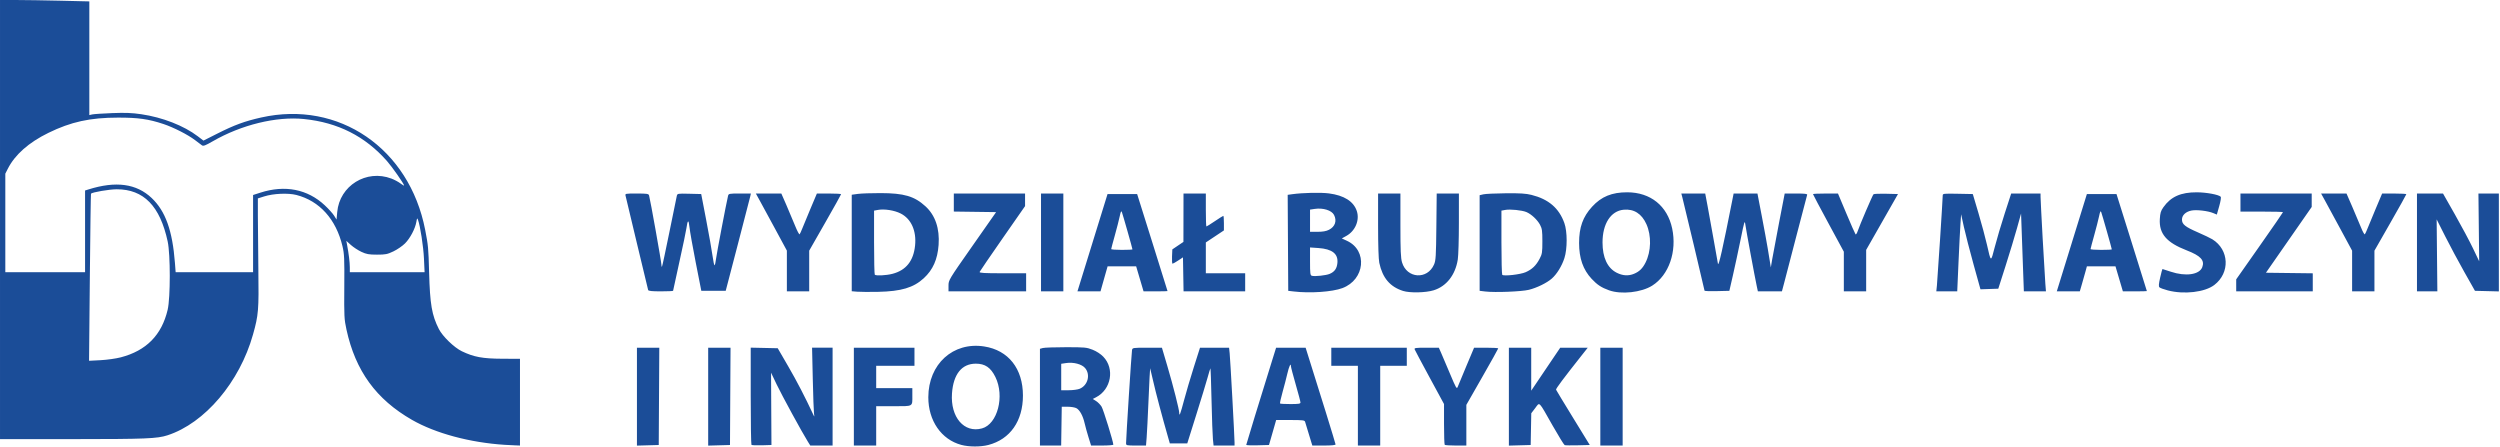 <?xml version="1.0" encoding="UTF-8" standalone="no"?><!DOCTYPE svg PUBLIC "-//W3C//DTD SVG 1.1//EN" "http://www.w3.org/Graphics/SVG/1.1/DTD/svg11.dtd"><svg width="100%" height="100%" viewBox="0 0 369 66" version="1.1" xmlns="http://www.w3.org/2000/svg" xmlns:xlink="http://www.w3.org/1999/xlink" xml:space="preserve" xmlns:serif="http://www.serif.com/" style="fill-rule:evenodd;clip-rule:evenodd;stroke-linejoin:round;stroke-miterlimit:2;"><path id="path3735" d="M141.886,65.667c-2.949,-0.792 -4.874,-3.578 -4.867,-7.04c0.01,-4.889 3.659,-8.204 8.246,-7.49c3.575,0.555 5.72,3.273 5.72,7.248c0,3.758 -1.889,6.455 -5.106,7.293c-1.146,0.298 -2.859,0.294 -3.993,-0.011l0,0Zm3.056,-2.434c2.297,-0.631 3.371,-4.757 1.977,-7.589c-0.689,-1.399 -1.524,-1.967 -2.888,-1.967c-2.075,0 -3.318,1.553 -3.518,4.394c-0.246,3.51 1.793,5.887 4.429,5.162Zm-70.47,2.422c-5.114,-0.328 -10.201,-1.698 -13.656,-3.679c-5.3,-3.037 -8.349,-7.235 -9.676,-13.322c-0.335,-1.539 -0.357,-1.959 -0.323,-6.34c0.031,-4.184 0.002,-4.832 -0.27,-5.979c-0.943,-3.971 -3.383,-6.682 -6.801,-7.558c-1.218,-0.312 -3.39,-0.216 -4.744,0.211l-0.942,0.296l0,2.505c0,1.377 0.033,4.976 0.073,7.998c0.08,5.992 0.022,6.696 -0.79,9.587c-1.973,7.027 -7.117,13.089 -12.624,14.876c-1.517,0.493 -3.183,0.56 -13.929,0.565l-10.79,0.005l0,-32.41l0,-32.41l2.329,0c1.281,0 4.247,0.047 6.592,0.104l4.263,0.103l0,16.78l0.431,-0.099c0.238,-0.054 1.562,-0.142 2.943,-0.195c1.947,-0.075 2.914,-0.037 4.305,0.168c3.133,0.463 6.269,1.687 8.316,3.244l0.85,0.647l2.054,-1.036c2.526,-1.274 4.039,-1.829 6.46,-2.373c11.451,-2.573 21.874,4.559 24.209,16.566c0.454,2.33 0.486,2.683 0.583,6.27c0.129,4.748 0.402,6.336 1.444,8.392c0.544,1.073 2.259,2.732 3.383,3.272c1.777,0.854 3.065,1.094 5.957,1.107l2.629,0.012l0,12.8l-0.745,-0.029c-0.41,-0.015 -1.099,-0.051 -1.531,-0.078l0,0Zm-56.658,-12.908c3.777,-0.981 6.056,-3.292 6.933,-7.03c0.414,-1.767 0.416,-8.154 0.003,-10.072c-1.13,-5.239 -3.542,-7.711 -7.52,-7.707c-1.08,0.001 -3.599,0.429 -3.799,0.646c-0.031,0.032 -0.107,5.596 -0.171,12.364l-0.115,12.304l1.707,-0.089c0.938,-0.049 2.271,-0.236 2.962,-0.416l0,0Zm-5.258,-18.598l0,-6.031l0.51,-0.16c4.036,-1.268 7.074,-0.856 9.315,1.264c2.041,1.929 3.076,4.814 3.439,9.584l0.105,1.373l11.429,0l0,-5.698l0,-5.698l1.074,-0.346c3.634,-1.17 6.96,-0.517 9.51,1.868c0.562,0.526 1.183,1.215 1.379,1.531l0.357,0.574l0.099,-1.108c0.349,-3.898 4.308,-6.346 7.996,-4.944c0.435,0.165 1.035,0.486 1.332,0.712c0.297,0.227 0.54,0.366 0.54,0.31c0,-0.232 -1.748,-2.732 -2.53,-3.617c-3.23,-3.656 -7.226,-5.679 -12.233,-6.193c-4.073,-0.418 -9.262,0.848 -13.488,3.29c-1.085,0.627 -1.381,0.737 -1.586,0.589c-0.139,-0.1 -0.598,-0.446 -1.02,-0.769c-1.039,-0.793 -3.171,-1.879 -4.659,-2.374c-2.218,-0.737 -3.719,-0.949 -6.704,-0.946c-4.134,0.004 -6.941,0.62 -10.28,2.254c-2.907,1.424 -4.939,3.222 -5.994,5.306l-0.362,0.716l0,14.543l11.771,0l0,-6.03Zm50.022,4.029c-0.084,-1.809 -0.55,-4.836 -0.883,-5.732c-0.113,-0.306 -0.143,-0.267 -0.24,0.301c-0.171,1.008 -0.913,2.418 -1.673,3.179c-0.38,0.381 -1.15,0.91 -1.711,1.177c-0.907,0.431 -1.177,0.485 -2.433,0.483c-1.192,-0.001 -1.549,-0.066 -2.294,-0.413c-0.485,-0.226 -1.185,-0.684 -1.555,-1.017l-0.672,-0.607l0.119,0.628c0.241,1.274 0.394,2.531 0.397,3.256l0.003,0.746l11.034,0l-0.092,-2.001Zm31.434,20.369l0,-7.225l3.3,0l-0.041,7.181l-0.041,7.18l-1.609,0.045l-1.609,0.045l0,-7.226Zm10.516,0l0,-7.225l3.299,0l-0.041,7.181l-0.04,7.18l-1.609,0.045l-1.609,0.045l0,-7.226Zm6.388,7.115c-0.06,-0.06 -0.11,-3.313 -0.11,-7.229l0,-7.12l1.993,0.044l1.994,0.044l1.548,2.668c1.28,2.204 2.503,4.564 3.703,7.141c0.172,0.369 0.178,0.36 0.104,-0.157c-0.043,-0.302 -0.125,-2.615 -0.182,-5.14l-0.104,-4.591l3.029,0l0,14.44l-1.646,0l-1.646,0l-0.368,-0.589c-0.84,-1.341 -3.833,-6.833 -4.599,-8.436l-0.824,-1.726l0.029,5.336l0.03,5.336l-1.421,0.045c-0.781,0.024 -1.469,-0.005 -1.53,-0.066l0,0Zm15.114,-7.12l0,-7.22l8.946,0l0,2.668l-2.825,0l-2.825,0l0,3.296l5.336,0l0,1.086c0,1.692 0.191,1.583 -2.763,1.583l-2.573,0l0,5.807l-1.648,0l-1.648,0l0,-7.22Zm27.466,0.081l0,-7.138l0.432,-0.118c0.237,-0.064 1.773,-0.118 3.413,-0.118c2.771,-0.002 3.049,0.025 3.924,0.371c0.578,0.229 1.186,0.624 1.574,1.024c1.722,1.774 1.178,4.837 -1.065,5.997l-0.478,0.247l0.489,0.31c0.269,0.17 0.633,0.542 0.809,0.826c0.263,0.427 1.732,5.183 1.732,5.61c0,0.07 -0.739,0.128 -1.642,0.128l-1.641,0l-0.379,-1.217c-0.208,-0.669 -0.467,-1.605 -0.575,-2.079c-0.25,-1.098 -0.717,-1.951 -1.216,-2.218c-0.215,-0.115 -0.788,-0.21 -1.275,-0.212l-0.884,-0.003l-0.043,2.864l-0.043,2.865l-1.566,0l-1.566,0l0,-7.139Zm5.864,-1.239c1.212,-0.506 1.624,-2.079 0.801,-3.058c-0.486,-0.577 -1.716,-0.902 -2.8,-0.739l-0.726,0.109l0,3.904l1.104,0c0.607,0 1.337,-0.097 1.621,-0.216Zm6.847,8.025c-0.004,-0.692 0.807,-13.387 0.878,-13.734c0.07,-0.345 0.117,-0.353 2.243,-0.353l2.172,0l0.8,2.708c0.868,2.933 1.756,6.439 1.756,6.928c0,0.593 0.185,0.103 0.711,-1.89c0.293,-1.11 0.941,-3.304 1.441,-4.878l0.909,-2.861l2.147,-0.003l2.146,-0.004l0.088,0.824c0.091,0.847 0.723,12.411 0.721,13.184l-0.002,0.431l-1.547,0l-1.547,0l-0.097,-0.929c-0.054,-0.511 -0.146,-3.089 -0.205,-5.729c-0.059,-2.641 -0.133,-4.775 -0.165,-4.743c-0.032,0.032 -0.221,0.65 -0.42,1.374c-0.199,0.724 -0.955,3.206 -1.68,5.515l-1.318,4.198l-1.286,0l-1.286,0l-0.237,-0.824c-0.894,-3.107 -1.862,-6.756 -2.218,-8.357c-0.231,-1.036 -0.435,-1.899 -0.454,-1.918c-0.019,-0.019 -0.122,2.029 -0.229,4.551c-0.107,2.523 -0.236,5.099 -0.288,5.724l-0.093,1.138l-1.469,0c-1.419,0 -1.47,-0.012 -1.472,-0.353l0.001,0.001Zm17.737,0.259c0,-0.092 2.068,-6.836 3.785,-12.345l0.623,-2.001l4.357,0l0.161,0.51c1.883,5.953 4.258,13.629 4.258,13.759c0,0.113 -0.584,0.171 -1.714,0.171l-1.715,0l-0.492,-1.609c-0.271,-0.885 -0.528,-1.732 -0.572,-1.883c-0.071,-0.244 -0.315,-0.275 -2.177,-0.275l-2.097,0l-0.257,0.902c-0.142,0.497 -0.38,1.327 -0.53,1.844l-0.272,0.942l-1.679,0.045c-0.923,0.024 -1.679,-0.003 -1.679,-0.06Zm8.005,-6.264c0,-0.13 -0.318,-1.334 -0.707,-2.675c-0.388,-1.342 -0.706,-2.556 -0.706,-2.699c0,-0.545 -0.288,0.074 -0.53,1.138c-0.137,0.604 -0.453,1.82 -0.701,2.702c-0.249,0.883 -0.415,1.642 -0.369,1.688c0.046,0.045 0.742,0.083 1.548,0.083c1.201,0 1.465,-0.043 1.465,-0.237Zm8.475,0.472l0,-5.886l-1.962,0l-1.962,0l0,-1.334l0,-1.334l11.144,0l0,2.668l-1.962,0l-1.962,0l0,11.772l-1.648,0l-1.648,0l0,-5.886Zm12.817,5.781c-0.057,-0.058 -0.104,-1.436 -0.104,-3.063l0,-2.959l-2.117,-3.904c-1.165,-2.147 -2.161,-4.017 -2.214,-4.156c-0.086,-0.223 0.115,-0.253 1.733,-0.253l1.831,0l0.332,0.746c0.182,0.41 0.774,1.802 1.316,3.093c0.898,2.142 0.998,2.313 1.14,1.941c0.085,-0.224 0.664,-1.616 1.285,-3.094l1.131,-2.686l1.784,0c0.981,0 1.783,0.045 1.783,0.099c0,0.054 -1.059,1.952 -2.354,4.217l-2.354,4.119l0,6.005l-1.544,0c-0.848,0 -1.59,-0.047 -1.648,-0.105Zm9.47,-7.11l0,-7.225l3.296,0l0,6.343l1.424,-2.112c0.783,-1.162 1.747,-2.589 2.142,-3.171l0.717,-1.06l4.062,0l-0.776,0.981c-2.871,3.629 -3.956,5.08 -3.902,5.218c0.034,0.087 1.167,1.959 2.519,4.16l2.456,4.002l-1.761,0.045c-0.969,0.024 -1.842,0.013 -1.941,-0.025c-0.099,-0.038 -0.899,-1.334 -1.777,-2.88c-2.14,-3.768 -1.876,-3.503 -2.573,-2.588l-0.582,0.762l-0.043,2.343l-0.044,2.343l-1.609,0.045l-1.608,0.045l0,-7.226Zm13.497,-0.005l0,-7.22l3.296,0l0,14.44l-1.648,0l-1.648,0l0,-7.22Zm-109.668,-15.486l-0.824,-0.068l0,-7.122l0,-7.122l0.903,-0.123c0.496,-0.067 1.997,-0.121 3.335,-0.118c3.482,0.007 5.01,0.455 6.644,1.948c1.45,1.326 2.115,3.28 1.94,5.697c-0.156,2.146 -0.837,3.677 -2.19,4.922c-1.51,1.39 -3.329,1.934 -6.708,2.006c-1.252,0.027 -2.647,0.018 -3.1,-0.02l0,0Zm5.194,-2.642c1.999,-0.52 3.098,-1.896 3.331,-4.169c0.223,-2.178 -0.573,-3.948 -2.129,-4.735c-0.933,-0.472 -2.413,-0.703 -3.358,-0.526l-0.566,0.106l0,4.675c0,2.572 0.047,4.723 0.105,4.78c0.186,0.187 1.688,0.111 2.617,-0.131Zm59.194,2.605l-0.784,-0.093l-0.041,-7.084l-0.041,-7.084l0.669,-0.093c1.56,-0.217 4.211,-0.275 5.416,-0.119c2.243,0.29 3.648,1.179 4.119,2.607c0.444,1.345 -0.227,2.939 -1.546,3.668l-0.67,0.37l0.767,0.355c3.072,1.423 2.651,5.731 -0.682,6.979c-1.5,0.561 -4.755,0.785 -7.206,0.494l-0.001,0Zm5.33,-2.594c0.726,-0.308 1.065,-0.787 1.144,-1.618c0.128,-1.349 -0.779,-2.059 -2.809,-2.198l-1.232,-0.085l0,2.052c0,1.818 0.031,2.06 0.275,2.131c0.424,0.123 2.089,-0.056 2.622,-0.282l0,0Zm-0.096,-6.511c0.903,-0.461 1.191,-1.319 0.738,-2.196c-0.348,-0.674 -1.618,-1.068 -2.847,-0.883l-0.692,0.103l0,3.277l1.105,0c0.78,0 1.279,-0.089 1.696,-0.301Zm10.932,9.028c-1.927,-0.61 -3.032,-1.915 -3.511,-4.148c-0.109,-0.511 -0.177,-2.626 -0.177,-5.528l0,-4.701l3.296,0l0,4.68c0,3.718 0.049,4.844 0.237,5.478c0.711,2.395 3.736,2.599 4.727,0.319c0.257,-0.593 0.296,-1.219 0.341,-5.572l0.051,-4.905l3.276,0l-0.002,4.355c0,2.396 -0.073,4.815 -0.161,5.376c-0.359,2.29 -1.673,3.968 -3.565,4.552c-1.179,0.364 -3.504,0.412 -4.512,0.094l0,0Zm12.164,0.087l-0.863,-0.103l0,-7.057l0,-7.056l0.549,-0.13c0.302,-0.071 1.785,-0.141 3.296,-0.155c2.124,-0.02 2.987,0.034 3.809,0.239c2.518,0.629 4.061,1.951 4.85,4.156c0.449,1.255 0.453,3.796 0.008,5.176c-0.376,1.167 -1.112,2.362 -1.86,3.019c-0.742,0.651 -2.21,1.369 -3.392,1.66c-1.076,0.264 -4.992,0.418 -6.397,0.251l0,0Zm5.924,-2.851c0.951,-0.42 1.531,-0.974 2.056,-1.961c0.381,-0.718 0.417,-0.937 0.417,-2.589c0,-1.558 -0.048,-1.894 -0.344,-2.448c-0.398,-0.743 -1.295,-1.58 -2.018,-1.882c-0.652,-0.272 -2.4,-0.448 -3.117,-0.313l-0.564,0.105l0,4.675c0,2.572 0.053,4.731 0.118,4.798c0.222,0.232 2.678,-0.042 3.452,-0.385l0,0Zm12.317,2.674c-1.135,-0.409 -1.753,-0.815 -2.57,-1.691c-1.269,-1.359 -1.856,-3.036 -1.856,-5.298c0,-2.308 0.556,-3.858 1.917,-5.348c1.373,-1.501 2.925,-2.137 5.204,-2.131c3.43,0.01 5.912,2.012 6.617,5.338c0.724,3.413 -0.485,6.883 -2.939,8.435c-1.605,1.015 -4.581,1.34 -6.373,0.695Zm3.695,-2.445c0.773,-0.323 1.248,-0.786 1.682,-1.64c0.842,-1.66 0.897,-3.98 0.133,-5.683c-0.693,-1.543 -1.846,-2.274 -3.361,-2.128c-1.897,0.182 -3.116,2.071 -3.116,4.829c0,2.236 0.728,3.786 2.101,4.475c0.89,0.447 1.728,0.495 2.561,0.147Zm78.782,2.459c-0.585,-0.153 -1.144,-0.358 -1.243,-0.457c-0.135,-0.136 -0.108,-0.493 0.108,-1.44c0.158,-0.694 0.31,-1.261 0.337,-1.261c0.027,0 0.576,0.177 1.219,0.393c2.202,0.739 4.234,0.45 4.657,-0.661c0.387,-1.018 -0.23,-1.685 -2.299,-2.486c-2.974,-1.153 -4.088,-2.449 -3.965,-4.614c0.051,-0.902 0.143,-1.209 0.528,-1.752c1.1,-1.556 2.579,-2.216 4.939,-2.202c1.416,0.008 3.203,0.338 3.516,0.65c0.084,0.084 -0.003,0.648 -0.214,1.39l-0.355,1.247l-0.527,-0.22c-0.773,-0.323 -2.422,-0.52 -3.185,-0.381c-0.862,0.158 -1.433,0.69 -1.433,1.338c0,0.697 0.468,1.072 2.355,1.891c0.887,0.385 1.844,0.843 2.125,1.017c2.502,1.546 2.648,4.951 0.29,6.748c-1.403,1.069 -4.456,1.425 -6.853,0.8Zm-224.31,-0.058c-0.034,-0.108 -0.777,-3.198 -1.651,-6.867c-0.873,-3.668 -1.627,-6.829 -1.676,-7.023c-0.086,-0.35 -0.072,-0.353 1.646,-0.353c1.514,0 1.743,0.035 1.817,0.275c0.166,0.543 1.82,9.823 1.82,10.21c0,0.218 0.038,0.359 0.085,0.312c0.046,-0.046 0.538,-2.336 1.093,-5.088c0.555,-2.751 1.049,-5.164 1.097,-5.361c0.086,-0.35 0.129,-0.357 1.845,-0.314l1.757,0.044l0.739,3.846c0.407,2.114 0.827,4.495 0.934,5.29c0.106,0.794 0.242,1.414 0.302,1.377c0.06,-0.037 0.154,-0.457 0.21,-0.934c0.087,-0.741 1.523,-8.27 1.774,-9.304c0.083,-0.338 0.155,-0.353 1.73,-0.353l1.643,0l-0.096,0.431c-0.053,0.238 -0.889,3.469 -1.858,7.181l-1.762,6.749l-1.8,0l-1.801,0l-0.819,-4.159c-0.451,-2.288 -0.869,-4.645 -0.928,-5.238c-0.117,-1.167 -0.274,-1.119 -0.447,0.137c-0.06,0.431 -0.527,2.672 -1.04,4.978c-0.512,2.306 -0.931,4.231 -0.931,4.277c0,0.046 -0.815,0.083 -1.81,0.083c-1.31,0 -1.827,-0.054 -1.873,-0.196l0,0Zm20.476,-2.81l0,-3.006l-1.747,-3.233c-0.961,-1.778 -1.991,-3.674 -2.289,-4.213l-0.542,-0.981l3.76,0l0.739,1.687c0.406,0.928 0.988,2.31 1.293,3.071c0.305,0.761 0.605,1.326 0.667,1.256c0.062,-0.071 0.232,-0.438 0.378,-0.816c0.146,-0.378 0.695,-1.702 1.219,-2.943l0.952,-2.255l1.787,0c0.983,0 1.788,0.044 1.788,0.099c0,0.054 -1.06,1.952 -2.355,4.217l-2.354,4.119l0,6.004l-1.648,0l-1.648,0l0,-3.006Zm23.857,2.175c0,-0.829 0.007,-0.841 3.513,-5.846l3.513,-5.016l-3.121,-0.042l-3.121,-0.042l0,-1.331l0,-1.331l10.516,0l0,1.859l-3.316,4.76c-1.823,2.618 -3.349,4.848 -3.391,4.956c-0.059,0.153 0.683,0.196 3.394,0.196l3.47,0l0,2.668l-5.729,0l-5.728,0l0,-0.831Zm13.654,-6.388l0,-7.22l3.296,0l0,14.439l-1.648,0l-1.648,0l0,-7.219Zm7.598,0.039l2.221,-7.181l4.369,0l2.242,7.141c1.233,3.928 2.243,7.159 2.244,7.181c0.002,0.022 -0.794,0.039 -1.769,0.039l-1.772,0l-0.545,-1.844l-0.545,-1.844l-2.108,0l-2.108,0l-0.269,0.942c-0.148,0.518 -0.384,1.347 -0.523,1.844l-0.255,0.902l-1.701,0l-1.702,0l2.221,-7.18Zm5.9,0.983c0,-0.128 -1.429,-5.159 -1.561,-5.496c-0.096,-0.243 -0.168,-0.102 -0.321,0.628c-0.108,0.518 -0.435,1.789 -0.725,2.825c-0.291,1.036 -0.53,1.937 -0.531,2.001c-0.001,0.065 0.705,0.118 1.568,0.118c0.863,0 1.57,-0.034 1.57,-0.076Zm7.498,3.687l-0.043,-2.509l-0.706,0.468c-0.389,0.258 -0.763,0.469 -0.832,0.47c-0.068,0 -0.104,-0.475 -0.078,-1.056l0.046,-1.056l0.819,-0.553l0.818,-0.552l0.006,-3.571l0.006,-3.57l3.296,0l0,2.433c0,1.338 0.038,2.432 0.085,2.432c0.047,0 0.609,-0.353 1.249,-0.784c0.639,-0.432 1.201,-0.785 1.248,-0.785c0.047,0 0.086,0.484 0.086,1.075l0,1.075l-1.334,0.888l-1.334,0.888l0,4.549l5.807,0l0,2.668l-4.548,0l-4.547,0l-0.044,-2.51l0,0Zm76.94,2.412c0,-0.112 -3.053,-12.945 -3.29,-13.831l-0.137,-0.51l3.528,0l0.348,1.844c0.191,1.014 0.59,3.221 0.887,4.905c0.298,1.683 0.586,3.307 0.641,3.609c0.094,0.509 0.698,-2.163 2.138,-9.456l0.178,-0.902l3.517,0l0.642,3.335c0.353,1.834 0.745,3.971 0.872,4.748c0.127,0.777 0.283,1.73 0.347,2.119l0.115,0.706l0.197,-1.177c0.109,-0.648 0.569,-3.102 1.024,-5.454l0.826,-4.277l1.691,0c1.284,0 1.674,0.047 1.623,0.196c-0.038,0.108 -0.745,2.809 -1.572,6.003c-0.827,3.194 -1.65,6.355 -1.828,7.024l-0.324,1.216l-1.775,0l-1.774,0l-0.16,-0.745c-0.291,-1.358 -1.572,-8.265 -1.681,-9.064c-0.102,-0.746 -0.137,-0.639 -0.715,2.197c-0.335,1.64 -0.843,4.006 -1.13,5.258l-0.522,2.276l-1.833,0.044c-1.008,0.024 -1.833,-0.004 -1.833,-0.064l0,0Zm20.561,-2.828l0,-2.926l-2.276,-4.203c-1.252,-2.312 -2.276,-4.244 -2.276,-4.294c0,-0.049 0.83,-0.089 1.844,-0.088l1.844,0.001l1.236,2.941c0.679,1.618 1.29,3.001 1.356,3.074c0.067,0.072 0.21,-0.14 0.319,-0.471c0.273,-0.834 2.182,-5.284 2.331,-5.435c0.067,-0.068 0.907,-0.103 1.868,-0.078l1.748,0.044l-2.349,4.122l-2.349,4.122l0,6.117l-1.648,0l-1.648,0l0,-2.926l0,0Zm13.736,2.102c0.089,-0.874 0.86,-12.817 0.86,-13.325c0,-0.282 0.127,-0.296 2.22,-0.255l2.22,0.043l0.838,2.825c0.46,1.554 1.021,3.638 1.246,4.63c0.605,2.671 0.57,2.66 1.155,0.378c0.285,-1.114 0.948,-3.35 1.472,-4.968l0.954,-2.943l4.334,0l0,0.474c0,0.638 0.593,11.392 0.707,12.827l0.091,1.138l-1.631,0l-1.63,0l-0.102,-2.786c-0.056,-1.532 -0.148,-4.117 -0.205,-5.745l-0.105,-2.96l-0.603,2.175c-0.332,1.196 -1.089,3.693 -1.681,5.549l-1.078,3.375l-1.316,0.045l-1.315,0.044l-1.014,-3.654c-0.558,-2.01 -1.2,-4.502 -1.428,-5.538l-0.413,-1.884l-0.098,1.413c-0.054,0.777 -0.183,3.337 -0.287,5.689l-0.188,4.277l-1.544,0l-1.544,0l0.085,-0.824Zm19.917,-6.356l2.221,-7.181l4.371,0l2.24,7.141c1.232,3.928 2.241,7.159 2.242,7.181c0.002,0.022 -0.794,0.039 -1.769,0.039l-1.772,0l-0.545,-1.844l-0.545,-1.844l-2.111,0l-2.112,0l-0.214,0.785c-0.118,0.431 -0.353,1.261 -0.522,1.844l-0.308,1.059l-1.699,0l-1.699,0l2.222,-7.18Zm5.898,0.983c0,-0.128 -1.429,-5.159 -1.561,-5.496c-0.096,-0.243 -0.168,-0.102 -0.321,0.628c-0.108,0.518 -0.435,1.789 -0.725,2.825c-0.291,1.036 -0.53,1.937 -0.531,2.001c-0.001,0.065 0.705,0.118 1.568,0.118c0.864,0 1.57,-0.034 1.57,-0.076Zm18.363,5.312l0,-0.886l3.453,-4.917c1.899,-2.704 3.453,-4.954 3.453,-5c0,-0.046 -1.413,-0.083 -3.139,-0.083l-3.139,0l0,-1.334l0,-1.334l10.515,0l0,1.983l-3.378,4.855l-3.378,4.855l3.457,0.042l3.456,0.042l0,2.662l-5.65,0l-5.65,0l0,-0.885Zm17.107,-2.118l0,-3.003l-1.748,-3.236c-0.961,-1.779 -1.992,-3.677 -2.289,-4.216l-0.541,-0.981l3.75,0l0.871,2.001c0.479,1.101 1.063,2.483 1.298,3.071c0.235,0.588 0.478,1.012 0.54,0.942c0.062,-0.071 0.232,-0.438 0.378,-0.816c0.146,-0.378 0.695,-1.702 1.219,-2.943l0.952,-2.255l1.787,0c0.983,0 1.788,0.044 1.788,0.099c0,0.054 -1.06,1.952 -2.355,4.217l-2.354,4.119l0,6.004l-1.648,0l-1.648,0l0,-3.003Zm9.574,-4.217l0,-7.219l3.845,0.002l1.76,3.099c0.968,1.704 2.168,3.954 2.668,5l0.909,1.902l-0.056,-5.001l-0.055,-5.002l3.014,0l0,14.45l-1.763,-0.045l-1.764,-0.044l-1.552,-2.747c-0.853,-1.51 -2.125,-3.883 -2.827,-5.273l-1.275,-2.526l0.052,5.312l0.052,5.312l-1.504,0l-1.504,0l0,-7.22Z" style="fill:#1b4d98;fill-rule:nonzero;"/></svg>